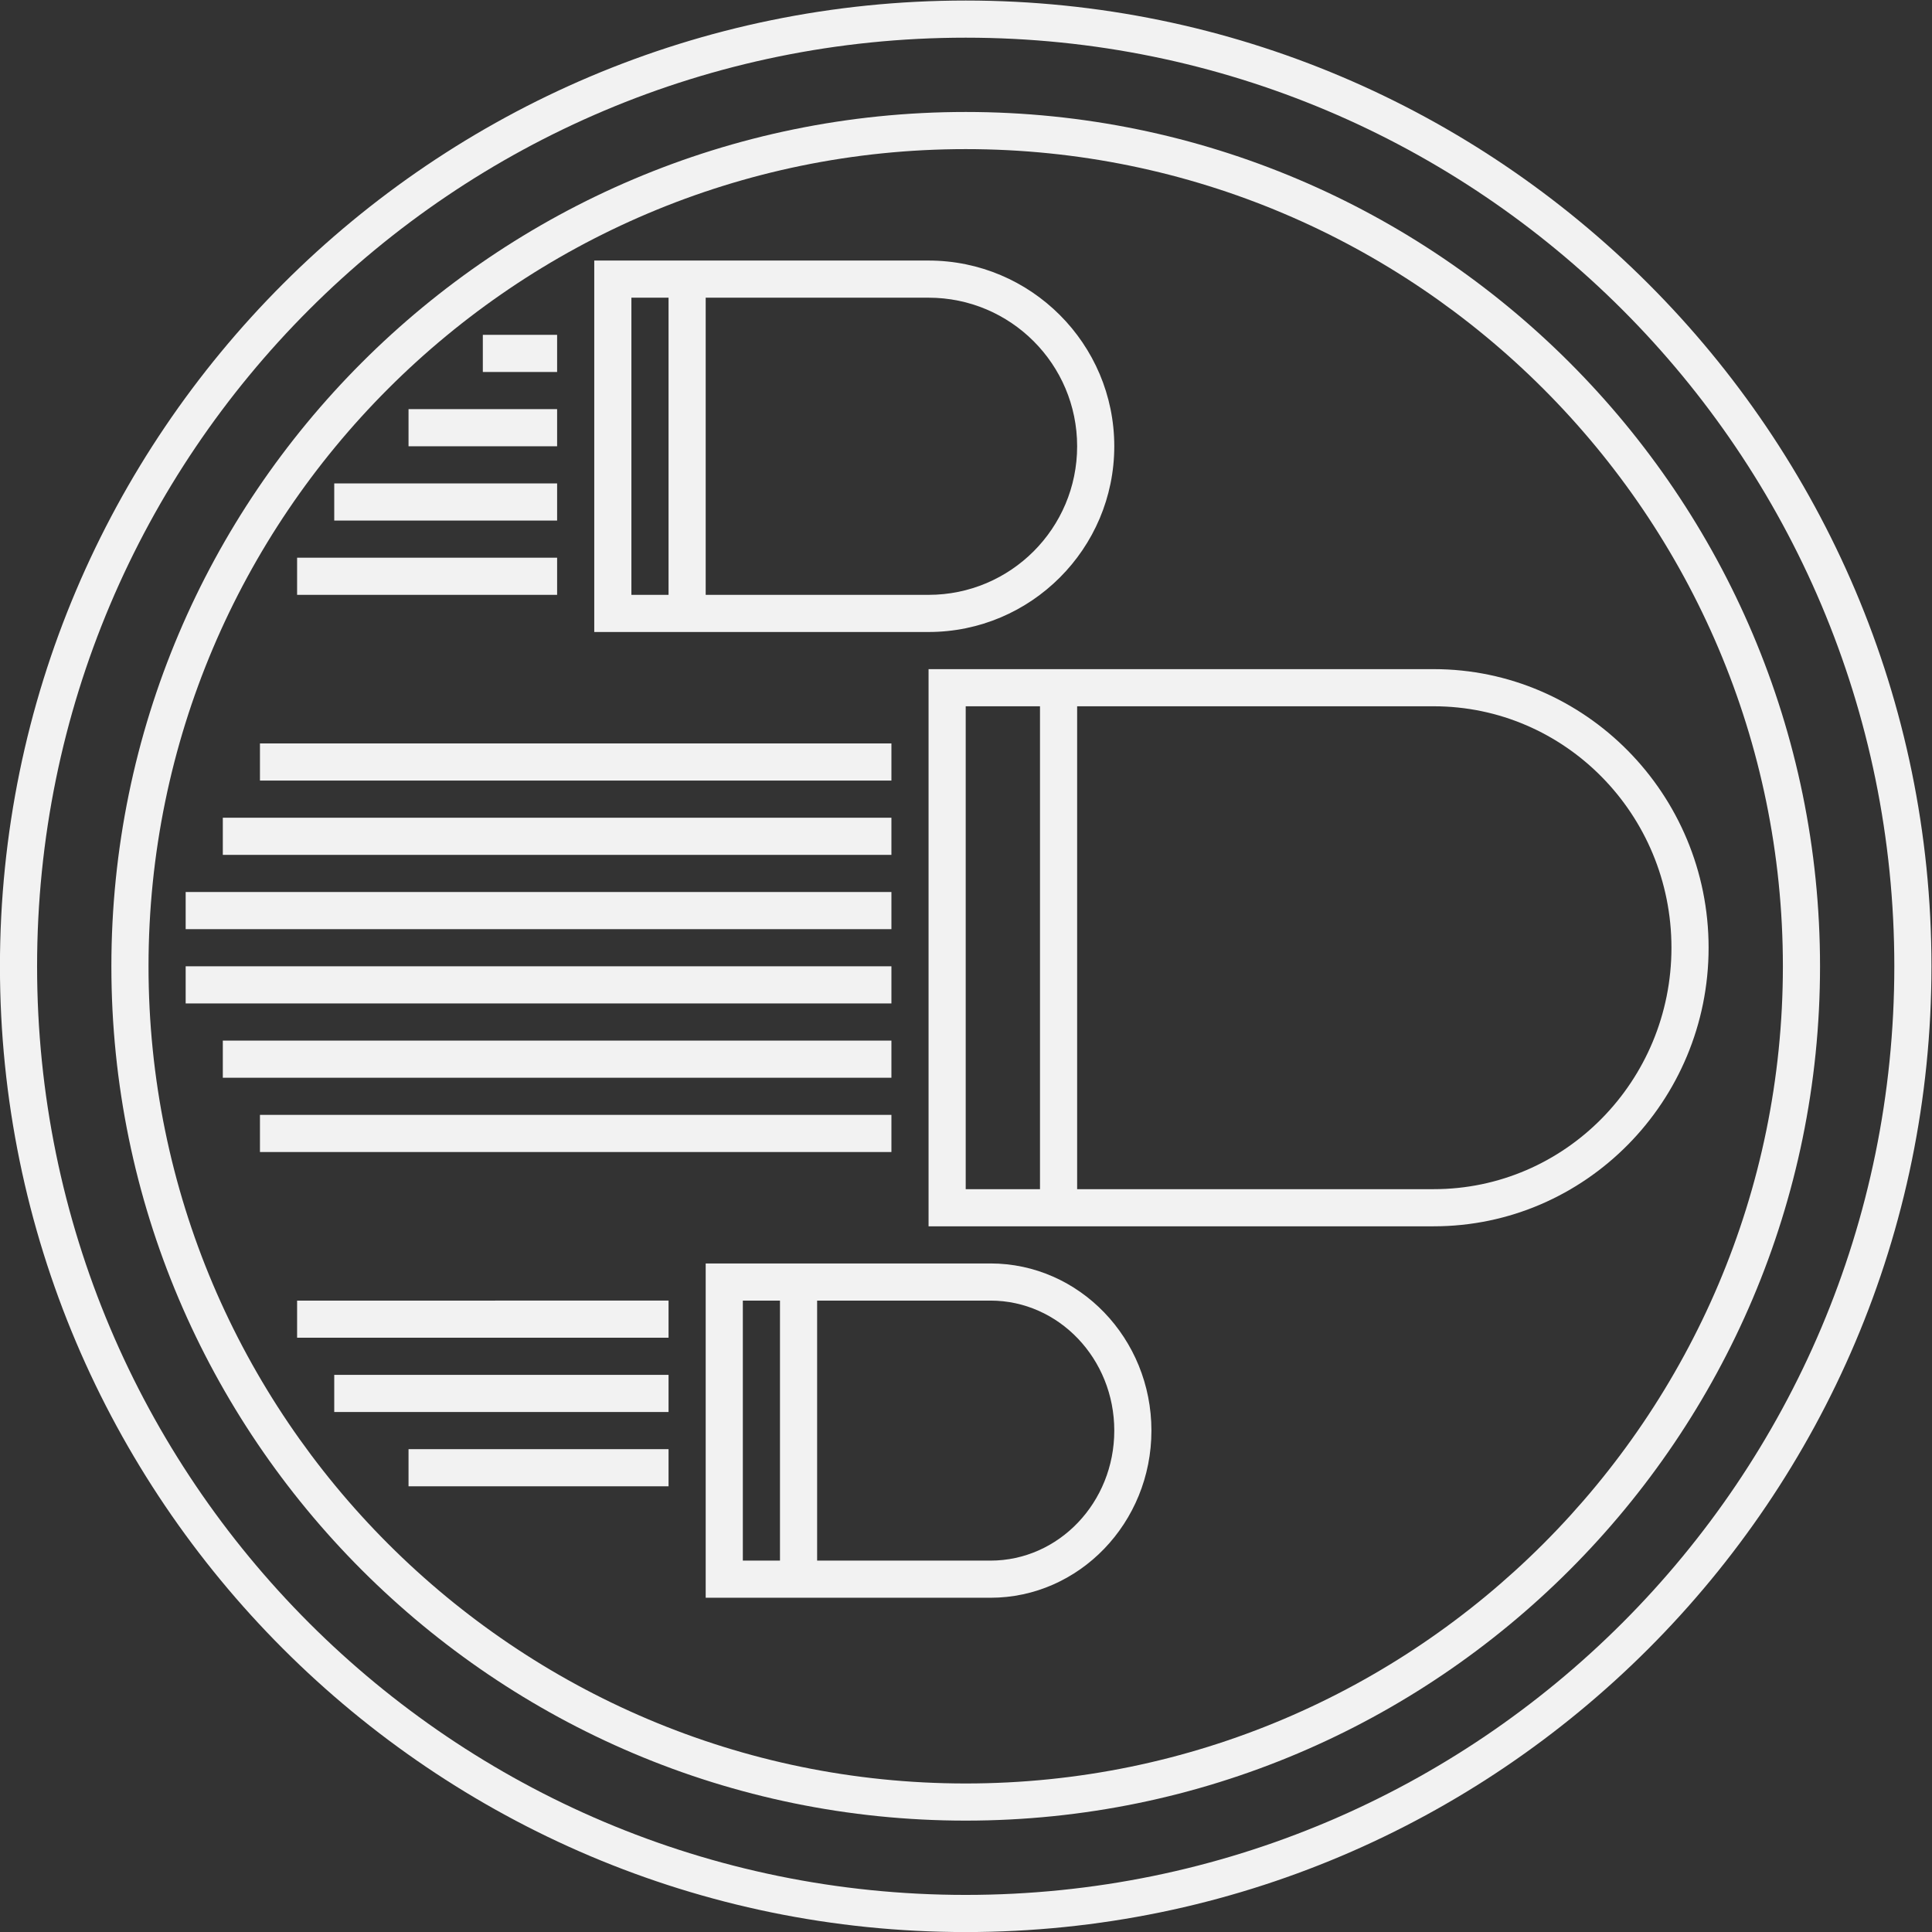 <?xml version="1.0" encoding="UTF-8" standalone="no"?>
<svg
   xmlns:dc="http://purl.org/dc/elements/1.1/"
   xmlns:cc="http://creativecommons.org/ns#"
   xmlns:rdf="http://www.w3.org/1999/02/22-rdf-syntax-ns#"
   xmlns:svg="http://www.w3.org/2000/svg"
   xmlns="http://www.w3.org/2000/svg"
   viewBox="0 0 277.333 277.333"
   height="277.333"
   width="277.333"
   xml:space="preserve"
   id="svg2"
   version="1.1"><rect x="0" y="0" width="277.333" height="277.333" fill="#333333" stroke="none"/><defs
     id="defs6"><clipPath
       id="clipPath18"
       clipPathUnits="userSpaceOnUse"><path
         id="path16"
         d="M 0,256 H 256 V 0 H 0 Z" /></clipPath></defs><g
     transform="matrix(1.333,0,0,-1.333,-32,309.333)"
     id="g10"><g
       id="g12"><g
         clip-path="url(#clipPath18)"
         id="g14"><g
           transform="translate(128,28)"
           id="g20"><path
             id="path22"
             style="fill:#f2f2f2;fill-opacity:1;fill-rule:nonzero;stroke:none"
             d="m 0,0 c -55.229,0 -100,44.771 -100,100 0,55.229 44.771,100 100,100 55.229,0 100,-44.771 100,-100 C 100,44.771 55.229,0 0,0 M 0,204 C -57.346,204 -104,157.346 -104,100 -104,42.654 -57.346,-4 0,-4 57.346,-4 104,42.654 104,100 104,157.346 57.346,204 0,204" /></g><g
           transform="translate(128,40)"
           id="g24"><path
             id="path26"
             style="fill:#f2f2f2;fill-opacity:1;fill-rule:nonzero;stroke:none"
             d="m 0,0 c -48.523,0 -88,39.477 -88,88 0,48.523 39.477,88 88,88 48.523,0 88,-39.477 88,-88 C 88,39.477 48.523,0 0,0 m 0,180 c -50.729,0 -92,-41.271 -92,-92 0,-50.729 41.271,-92 92,-92 50.729,0 92,41.271 92,92 0,50.729 -41.271,92 -92,92" /></g><path
           id="path28"
           style="fill:#f2f2f2;fill-opacity:1;fill-rule:nonzero;stroke:none"
           d="m 92,200 h 4 v -32 h -4 z m 8,0 h 24 c 8.837,0 16,-7.164 16,-16 0,-8.836 -7.163,-16 -16,-16 h -24 z m -4,-36 h 4 24 c 11.028,0 20,8.972 20,20 0,11.028 -8.972,20 -20,20 h -24 -4 -4 -4 v -4 -32 -4 h 4 z" /><g
           transform="translate(144,78)"
           id="g30"><path
             id="path32"
             style="fill:#f2f2f2;fill-opacity:1;fill-rule:nonzero;stroke:none"
             d="M 0,0 C 0,-7.732 -5.97,-14 -13.333,-14 H -32 v 28 h 18.667 C -5.97,14 0,7.732 0,0 m -36,-14 h -4 v 28 h 4 z m 22.667,32 H -32 h -4 -4 -4 v -4 -28 -4 h 4 4 4 18.667 C -3.775,-18 4,-9.925 4,0 4,9.925 -3.775,18 -13.333,18" /></g><g
           transform="translate(178.4,104)"
           id="g34"><path
             id="path36"
             style="fill:#f2f2f2;fill-opacity:1;fill-rule:nonzero;stroke:none"
             d="M 0,0 H -38.4 V 52 H 0 C 14.138,52 25.6,40.359 25.6,26 25.6,11.641 14.138,0 0,0 m -42.4,0 h -8 v 52 h 8 z M 0,56 h -38.4 -4 -8 -4 V 52 0 -4 h 4 8 4 H 0 C 16.321,-4 29.6,9.458 29.6,26 29.6,42.542 16.321,56 0,56" /></g><path
           id="path38"
           style="fill:#f2f2f2;fill-opacity:1;fill-rule:nonzero;stroke:none"
           d="M 120,152 H 52 v -4 h 68 z" /><path
           id="path40"
           style="fill:#f2f2f2;fill-opacity:1;fill-rule:nonzero;stroke:none"
           d="M 120,144 H 48 v -4 h 72 z" /><path
           id="path42"
           style="fill:#f2f2f2;fill-opacity:1;fill-rule:nonzero;stroke:none"
           d="M 120,136 H 44 v -4 h 76 z" /><path
           id="path44"
           style="fill:#f2f2f2;fill-opacity:1;fill-rule:nonzero;stroke:none"
           d="M 120,128 H 44 v -4 h 76 z" /><path
           id="path46"
           style="fill:#f2f2f2;fill-opacity:1;fill-rule:nonzero;stroke:none"
           d="M 120,120 H 48 v -4 h 72 z" /><path
           id="path48"
           style="fill:#f2f2f2;fill-opacity:1;fill-rule:nonzero;stroke:none"
           d="M 120,112 H 52 v -4 h 68 z" /><path
           id="path50"
           style="fill:#f2f2f2;fill-opacity:1;fill-rule:nonzero;stroke:none"
           d="m 56,88 h 40 v 4 H 56 Z" /><path
           id="path52"
           style="fill:#f2f2f2;fill-opacity:1;fill-rule:nonzero;stroke:none"
           d="m 60,80 h 36 v 4 H 60 Z" /><path
           id="path54"
           style="fill:#f2f2f2;fill-opacity:1;fill-rule:nonzero;stroke:none"
           d="m 68,72 h 28 v 4 H 68 Z" /><path
           id="path56"
           style="fill:#f2f2f2;fill-opacity:1;fill-rule:nonzero;stroke:none"
           d="M 84,172 H 56 v -4 h 28 z" /><path
           id="path58"
           style="fill:#f2f2f2;fill-opacity:1;fill-rule:nonzero;stroke:none"
           d="M 84,180 H 60 v -4 h 24 z" /><path
           id="path60"
           style="fill:#f2f2f2;fill-opacity:1;fill-rule:nonzero;stroke:none"
           d="M 84,188 H 68 v -4 h 16 z" /><path
           id="path62"
           style="fill:#f2f2f2;fill-opacity:1;fill-rule:nonzero;stroke:none"
           d="m 84,196 h -8 v -4 h 8 z" /></g></g></g></svg>